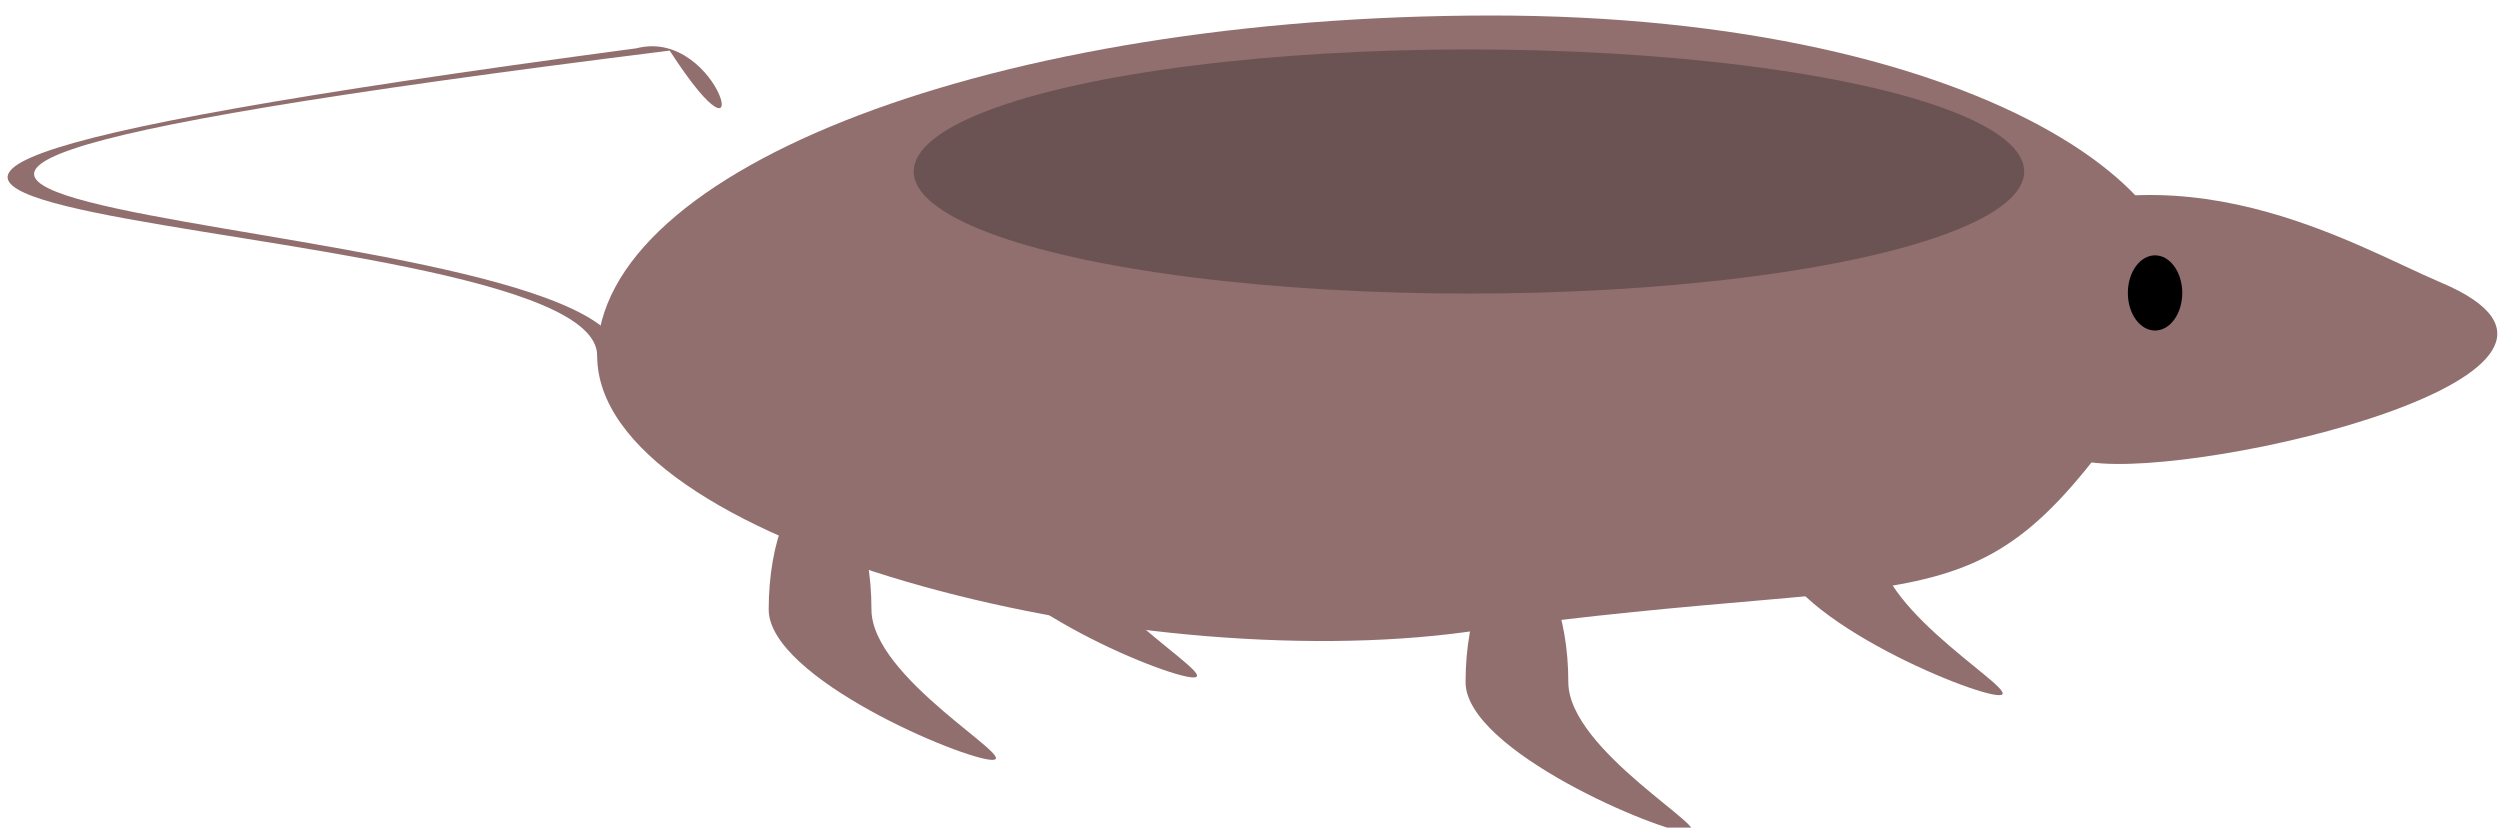<?xml version="1.0" encoding="UTF-8" standalone="no"?>
<!-- Created with Inkscape (http://www.inkscape.org/) -->

<svg
   width="290mm"
   height="96mm"
   viewBox="0 0 290 96"
   version="1.1"
   id="svg1287"
   inkscape:version="1.1 (c68e22c387, 2021-05-23)"
   sodipodi:docname="rat_d.svg"
   xmlns:inkscape="http://www.inkscape.org/namespaces/inkscape"
   xmlns:sodipodi="http://sodipodi.sourceforge.net/DTD/sodipodi-0.dtd"
   xmlns="http://www.w3.org/2000/svg"
   xmlns:svg="http://www.w3.org/2000/svg">
  <sodipodi:namedview
     id="namedview1289"
     pagecolor="#ffffff"
     bordercolor="#666666"
     borderopacity="1.0"
     inkscape:pageshadow="2"
     inkscape:pageopacity="0.0"
     inkscape:pagecheckerboard="0"
     inkscape:document-units="mm"
     showgrid="false"
     inkscape:zoom="0.52787981"
     inkscape:cx="645.98037"
     inkscape:cy="279.41966"
     inkscape:window-width="1920"
     inkscape:window-height="1001"
     inkscape:window-x="-9"
     inkscape:window-y="-9"
     inkscape:window-maximized="1"
     inkscape:current-layer="layer1"
     units="mm"
     width="296mm" />
  <defs
     id="defs1284" />
  <g
     inkscape:label="Calque 1"
     inkscape:groupmode="layer"
     id="layer1">
    <path
       id="path21450"
       style="fill:#916f6f;stroke-width:0.265"
       d="m 69.27,41.242 c 0,21.784 61.865,37.441 100.977,32.047 58.009,-7.999 58.903,1.494 80.641,-31.289 C 262.626,24.299 230.369,1.799 173.052,1.799 115.734,1.799 69.27,19.458 69.27,41.242 Z"
       sodipodi:nodetypes="sssss" />
    <ellipse
       style="fill:#6c5353;fill-opacity:1;stroke-width:0.265"
       id="path23653"
       cx="-170.398"
       cy="19.895"
       rx="64.41"
       ry="14.163"
       transform="scale(-1,1)" />
    <path
       id="rect21474"
       style="fill:#916f6f;stroke-width:0.265"
       d="M 77.683,5.87 C 88.265,22.233 83.641,3.059 73.828,5.602 -87.595,27.168 69.27,22.974 69.27,41.242 h 2.803 C 69.915,22.791 -83.744,26.012 77.682,5.871 Z"
       sodipodi:nodetypes="ccccc" />
    <path
       id="path23102-5"
       style="fill:#916f6f;stroke-width:0.265"
       d="m 89.168,70.702 c 0,7.96 22.654,17.446 25.946,17.446 3.292,0 -14.025,-9.486 -14.025,-17.446 0,-7.959 -2.668,-14.411 -5.961,-14.412 -3.292,3.3e-4 -5.96,6.452 -5.96,14.412 z"
       sodipodi:nodetypes="sssss" />
    <path
       id="path23102-5-4"
       style="fill:#916f6f;stroke-width:0.265"
       d="m 112.495,61.137 c 0,7.96 22.654,17.446 25.946,17.446 3.292,0 -14.025,-9.486 -14.025,-17.446 0,-7.959 -2.668,-14.411 -5.961,-14.412 -3.292,3.3e-4 -5.96,6.452 -5.96,14.412 z"
       sodipodi:nodetypes="sssss" />
    <path
       id="path23102-5-2"
       style="fill:#916f6f;stroke-width:0.265"
       d="m 170.005,79.132 c 0,7.96 22.654,17.446 25.946,17.446 3.292,0 -14.025,-9.486 -14.025,-17.446 0,-7.959 -2.668,-14.411 -5.961,-14.412 -3.292,3.3e-4 -5.96,6.452 -5.96,14.412 z"
       sodipodi:nodetypes="sssss" />
    <path
       id="path23102-5-7"
       style="fill:#916f6f;stroke-width:0.265"
       d="m 205.948,63.193 c 0,7.96 22.654,17.446 25.946,17.446 3.292,0 -14.025,-9.486 -14.025,-17.446 0,-7.959 -2.668,-14.411 -5.961,-14.412 -3.292,3.3e-4 -5.96,6.452 -5.96,14.412 z"
       sodipodi:nodetypes="sssss" />
    <path
       id="path22507"
       style="fill:#916f6f;stroke-width:0.265"
       d="m 199.672,41.104 c -6.878,8.796 8.337,7.508 42.775,12.515 13.308,1.937 65.391,-10.437 40.672,-20.859 -9.923,-4.184 -30.832,-17.067 -52.943,-5.31 -20.158,10.719 -22.089,2.892 -30.503,13.653 z"
       sodipodi:nodetypes="sssss" />
    <ellipse
       style="fill:#000000;fill-opacity:1;stroke-width:0.265"
       id="path23483"
       cx="-249.986"
       cy="33.981"
       rx="3.156"
       ry="4.361"
       transform="scale(-1,1)" />
  </g>
</svg>
